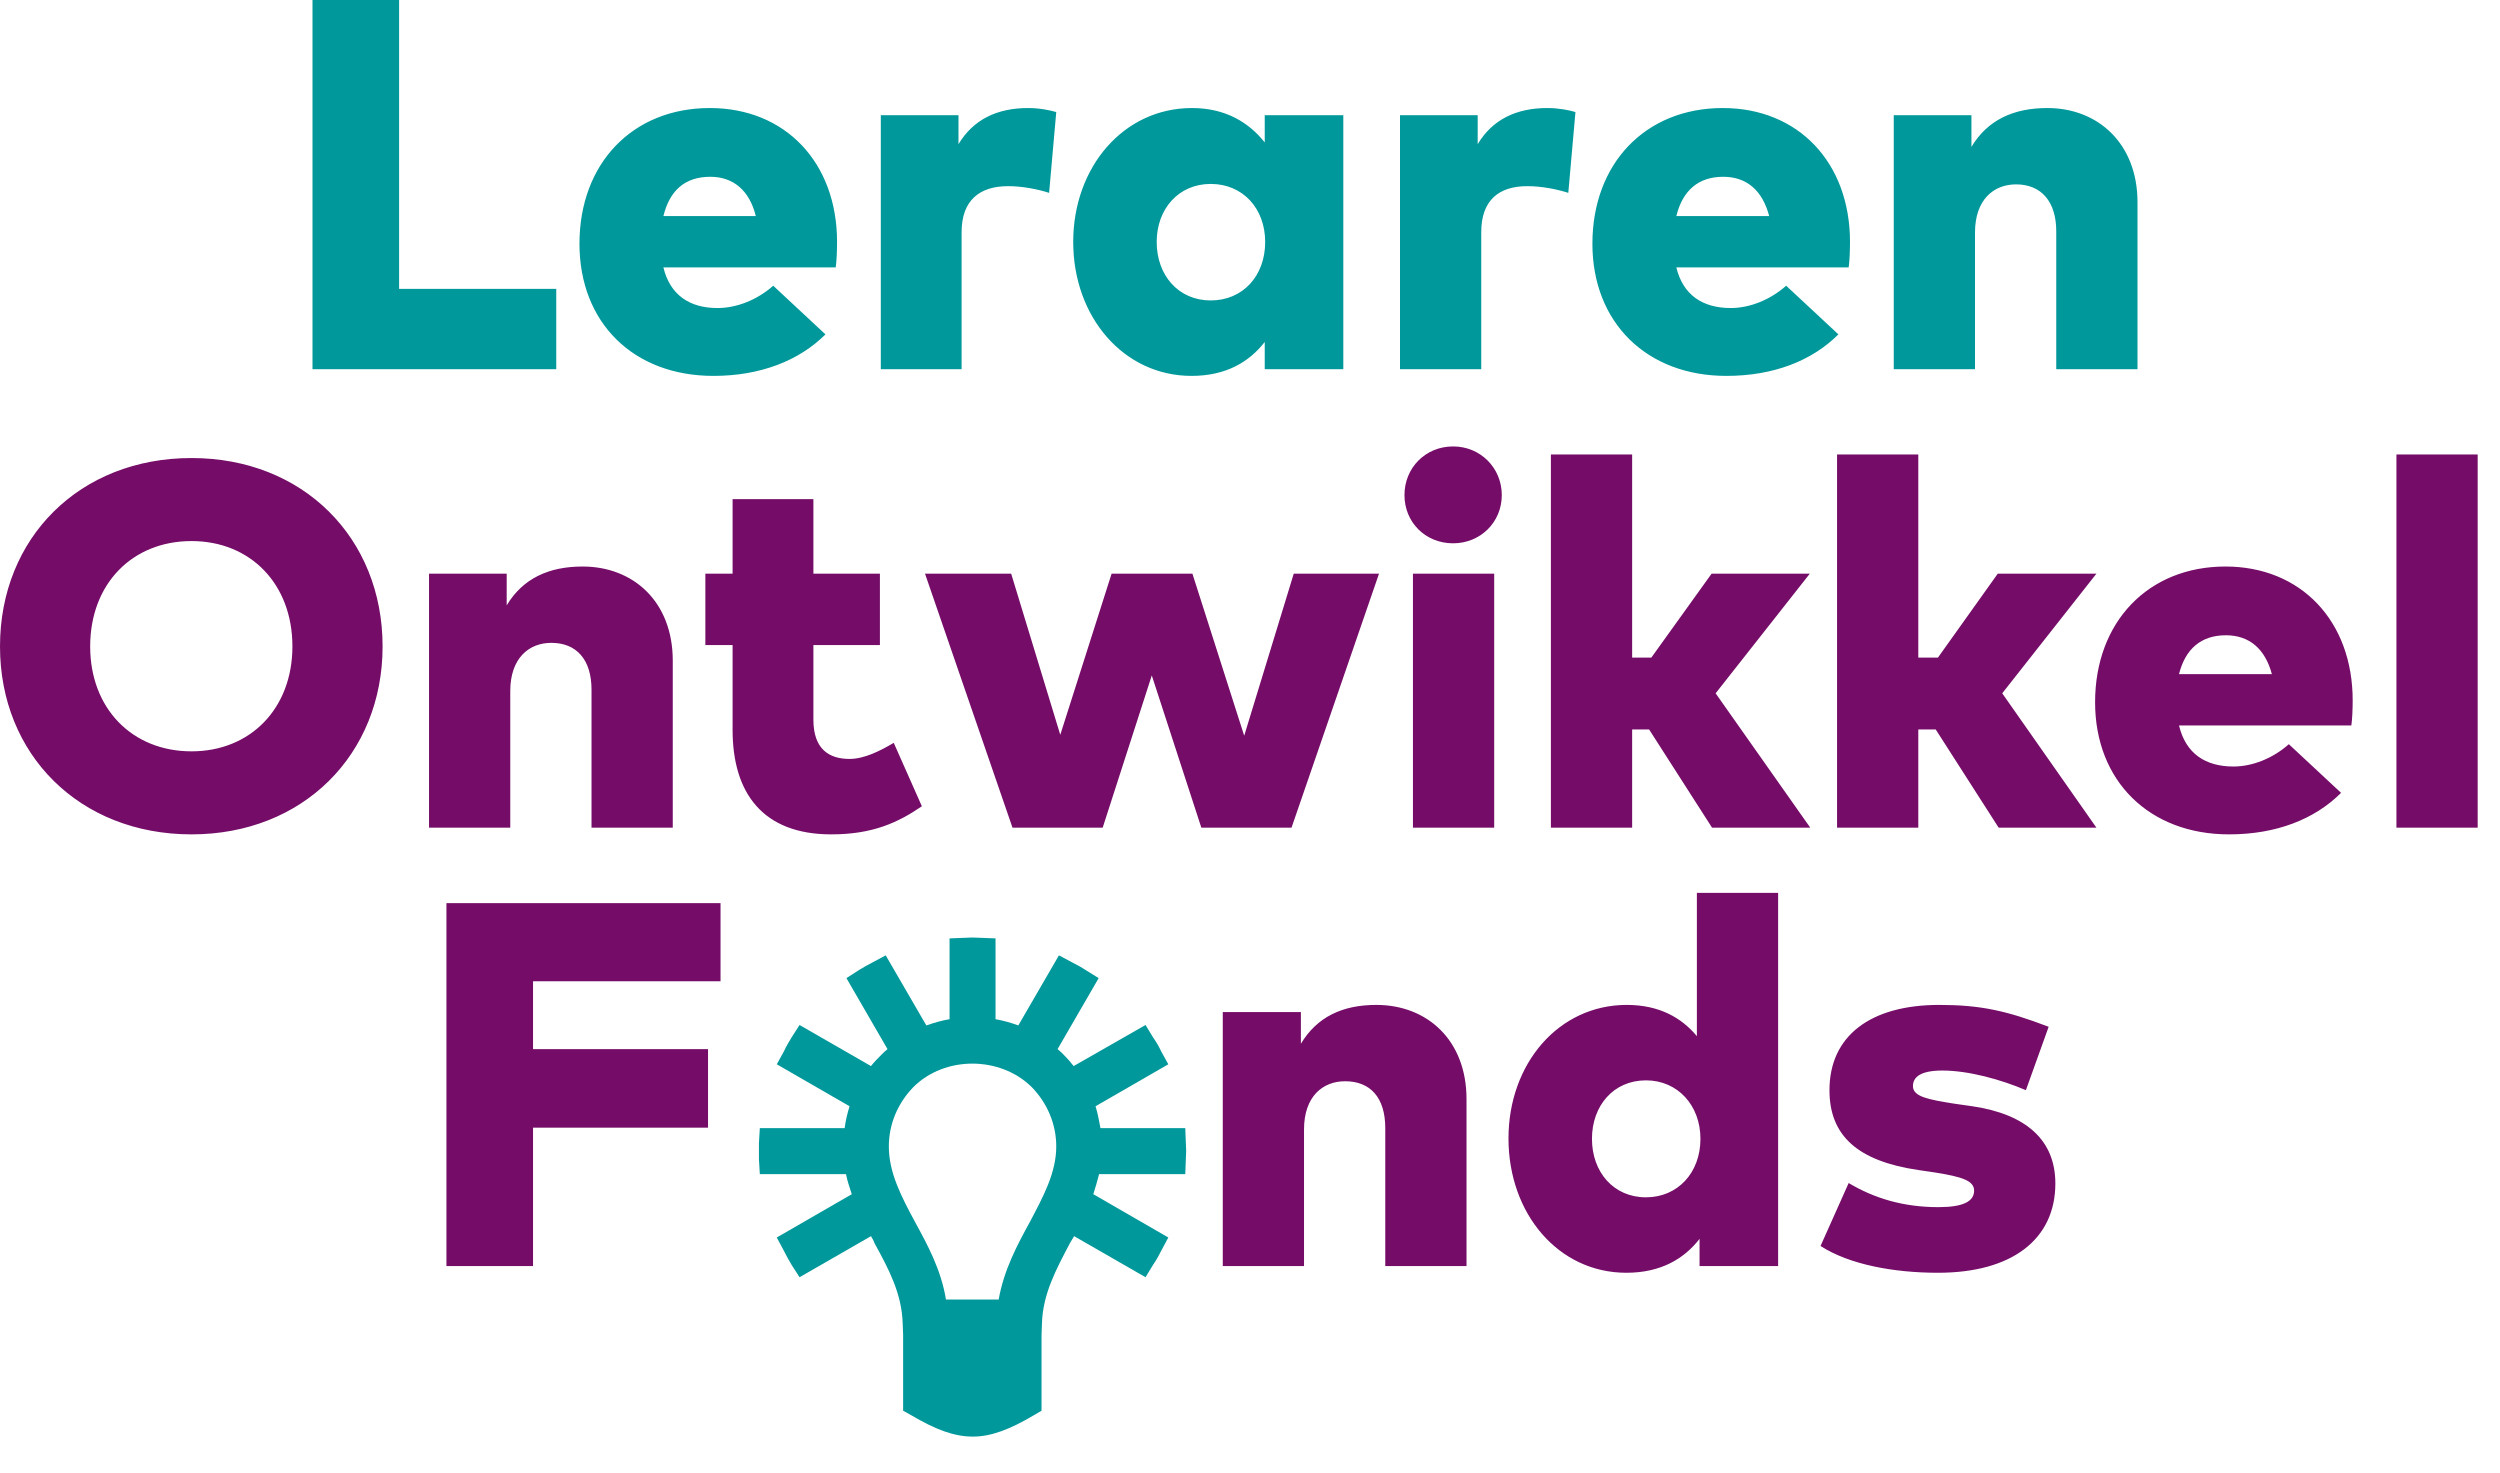 <svg id="SvgjsSvg1061" xmlns="http://www.w3.org/2000/svg" version="1.1" xmlns:xlink="http://www.w3.org/1999/xlink" xmlns:svgjs="http://svgjs.com/svgjs" width="56" height="33" viewBox="0 0 56 33"><title>Fill 1</title><desc>Created with Avocode.</desc><defs id="SvgjsDefs1062"></defs><path id="SvgjsPath1063" d="M231 699.48C231 701.9 232.78 703.69 235.29 703.69C237.79 703.69 239.57 701.9 239.57 699.48C239.57 697.05 237.79 695.26 235.29 695.26C232.78 695.26 231 697.05 231 699.48ZM257.71 697.85L255.9 697.85L254.75 701.46L253.65 697.85L251.72 697.85L253.68 703.54L255.7 703.54L256.8 700.13L257.91 703.54L259.93 703.54L261.89 697.85L259.98 697.85L258.87 701.48ZM267.56 695.18L265.74 695.18L265.74 703.54L267.56 703.54L267.56 701.34L267.94 701.34L269.35 703.54L271.55 703.54L269.43 700.53L271.54 697.85L269.34 697.85L267.99 699.73L267.56 699.73ZM273.97 695.18L272.15 695.18L272.15 703.54L273.97 703.54L273.97 701.34L274.36 701.34L275.77 703.54L277.96 703.54L275.85 700.53L277.96 697.85L275.75 697.85L274.41 699.73L273.97 699.73ZM250.71 697.85L249.22 697.85L249.22 696.18L247.41 696.18L247.41 697.85L246.8 697.85L246.8 699.45L247.41 699.45L247.41 701.35C247.41 702.78 248.1 703.69 249.62 703.69C250.54 703.69 251.11 703.43 251.65 703.06L251.02 701.64C250.73 701.81 250.37 702 250.03 702C249.57 702 249.22 701.78 249.22 701.12L249.22 699.45L250.71 699.45ZM277.93 700.73C277.93 702.5 279.15 703.69 280.93 703.69C281.99 703.69 282.85 703.35 283.44 702.76L282.27 701.67C281.91 701.99 281.45 702.17 281.03 702.17C280.4 702.17 279.96 701.88 279.81 701.25L283.67 701.25C283.69 701.13 283.7 700.88 283.7 700.69C283.7 698.91 282.54 697.69 280.85 697.69C279.12 697.69 277.93 698.93 277.93 700.73ZM242.35 698.56L242.35 697.85L240.61 697.85L240.61 703.54L242.43 703.54L242.43 700.48C242.43 699.74 242.85 699.4 243.35 699.4C243.91 699.4 244.25 699.77 244.25 700.45L244.25 703.54L246.07 703.54L246.07 699.8C246.07 698.48 245.19 697.69 244.05 697.69C243.29 697.69 242.71 697.96 242.35 698.56ZM237.55 699.48C237.55 700.87 236.61 701.83 235.29 701.83C233.96 701.83 233.02 700.87 233.02 699.48C233.02 698.08 233.96 697.12 235.29 697.12C236.61 697.12 237.55 698.08 237.55 699.48ZM262.65 703.54L264.47 703.54L264.47 697.85L262.65 697.85ZM262.46 696.09C262.46 696.7 262.93 697.17 263.55 697.17C264.16 697.17 264.64 696.7 264.64 696.09C264.64 695.48 264.16 695 263.55 695C262.93 695 262.46 695.48 262.46 696.09ZM281.89 700.1L279.81 700.1C279.95 699.54 280.3 699.23 280.86 699.23C281.39 699.23 281.74 699.54 281.89 700.1ZM284.68 695.18L286.5 695.18L286.5 703.54L284.68 703.54Z " fill="#750d68" fill-opacity="1" transform="matrix(1,0,0,1,-231,-685)"></path><path id="SvgjsPath1064" d="M243.46 691.47L239.94 691.47L239.94 685L238 685L238 693.27L243.46 693.27ZM261.09 687.58L259.33 687.58L259.33 688.19C258.98 687.75 258.46 687.42 257.7 687.42C256.17 687.42 255.04 688.74 255.04 690.42C255.04 692.1 256.17 693.42 257.69 693.42C258.46 693.42 258.98 693.11 259.33 692.66L259.33 693.27L261.09 693.27ZM243.98 690.46C243.98 692.23 245.19 693.42 246.98 693.42C248.03 693.42 248.9 693.08 249.49 692.49L248.32 691.4C247.96 691.72 247.5 691.9 247.07 691.9C246.45 691.9 246.01 691.61 245.86 690.99L249.72 690.99C249.74 690.86 249.75 690.61 249.75 690.42C249.75 688.64 248.59 687.42 246.9 687.42C245.17 687.42 243.98 688.66 243.98 690.46ZM266.67 690.46C266.67 692.23 267.89 693.42 269.67 693.42C270.73 693.42 271.59 693.08 272.18 692.49L271.01 691.4C270.65 691.72 270.19 691.9 269.77 691.9C269.14 691.9 268.7 691.61 268.55 690.99L272.41 690.99C272.43 690.86 272.44 690.61 272.44 690.42C272.44 688.64 271.28 687.42 269.59 687.42C267.86 687.42 266.67 688.66 266.67 690.46ZM252.47 688.23L252.47 687.58L250.73 687.58L250.73 693.27L252.54 693.27L252.54 690.2C252.54 689.49 252.94 689.17 253.58 689.17C253.91 689.17 254.25 689.24 254.5 689.32L254.66 687.51C254.52 687.47 254.29 687.42 254.03 687.42C253.33 687.42 252.8 687.68 252.47 688.23ZM264.1 688.23L264.1 687.58L262.36 687.58L262.36 693.27L264.18 693.27L264.18 690.2C264.18 689.49 264.57 689.17 265.21 689.17C265.54 689.17 265.88 689.24 266.13 689.32L266.29 687.51C266.16 687.47 265.92 687.42 265.66 687.42C264.96 687.42 264.43 687.68 264.1 688.23ZM259.34 690.42C259.34 691.18 258.84 691.73 258.12 691.73C257.4 691.73 256.91 691.17 256.91 690.42C256.91 689.68 257.4 689.12 258.12 689.12C258.84 689.12 259.34 689.67 259.34 690.42ZM270.63 689.84L268.55 689.84C268.69 689.27 269.04 688.96 269.6 688.96C270.13 688.96 270.48 689.27 270.63 689.84ZM247.93 689.84L245.86 689.84C246 689.27 246.34 688.96 246.91 688.96C247.43 688.96 247.79 689.27 247.93 689.84ZM276.86 687.42C278 687.42 278.88 688.22 278.88 689.53L278.88 693.27L277.06 693.27L277.06 690.18C277.06 689.51 276.72 689.13 276.16 689.13C275.66 689.13 275.24 689.47 275.24 690.21L275.24 693.27L273.42 693.27L273.42 687.58L275.16 687.58L275.16 688.29C275.52 687.69 276.1 687.42 276.86 687.42Z " fill="#00989a" fill-opacity="1" transform="matrix(1,0,0,1,-231,-685)"></path><path id="SvgjsPath1065" d="M267.44 707.51C268.17 707.51 268.67 707.8 269.01 708.21L269.01 705L270.83 705L270.83 713.36L269.07 713.36L269.07 712.75C268.73 713.19 268.21 713.51 267.43 713.51C265.91 713.51 264.79 712.19 264.79 710.5C264.79 708.83 265.91 707.51 267.44 707.51ZM246.86 710.26L242.94 710.26L242.94 713.36L241 713.36L241 705.23L247.14 705.23L247.14 706.98L242.94 706.98L242.94 708.5L246.86 708.5ZM261.83 707.51C262.97 707.51 263.85 708.3 263.85 709.62L263.85 713.36L262.03 713.36L262.03 710.27C262.03 709.59 261.7 709.22 261.13 709.22C260.63 709.22 260.21 709.56 260.21 710.3L260.21 713.36L258.39 713.36L258.39 707.67L260.14 707.67L260.14 708.38C260.5 707.78 261.07 707.51 261.83 707.51ZM267.87 709.2C267.14 709.2 266.66 709.77 266.66 710.51C266.66 711.25 267.14 711.82 267.87 711.82C268.58 711.82 269.09 711.27 269.09 710.51C269.09 709.76 268.58 709.2 267.87 709.2ZM276.89 708C275.95 707.64 275.36 707.51 274.44 707.51C272.89 707.51 271.98 708.21 271.98 709.42C271.98 710.44 272.61 711.01 273.98 711.21L274.32 711.26C274.96 711.36 275.22 711.45 275.22 711.67C275.22 711.91 274.98 712.04 274.42 712.04C273.63 712.04 272.98 711.84 272.41 711.5L271.78 712.91C272.43 713.33 273.43 713.51 274.41 713.51C276.07 713.51 277.04 712.76 277.04 711.51C277.04 710.55 276.4 709.96 275.18 709.78L274.76 709.72C274.21 709.63 273.85 709.57 273.85 709.33C273.85 709.12 274.03 708.98 274.51 708.98C275.09 708.98 275.82 709.18 276.38 709.42Z " fill="#750d68" fill-opacity="1" transform="matrix(1,0,0,1,-231,-685)"></path><path id="SvgjsPath1066" d="M255.65 710.27C255.62 710.11 255.59 709.94 255.54 709.78L257.17 708.84L257.01 708.55C256.96 708.44 256.9 708.34 256.83 708.24L256.66 707.96L255.05 708.88C254.98 708.79 254.91 708.71 254.83 708.63C254.79 708.59 254.74 708.54 254.69 708.5L255.61 706.91L255.32 706.73C255.23 706.67 255.12 706.61 255.02 706.56L254.72 706.4L253.81 707.97C253.65 707.91 253.47 707.86 253.3 707.83L253.3 706.02L252.78 706L252.27 706.02L252.27 707.83C252.09 707.86 251.92 707.91 251.75 707.97L250.84 706.4L250.54 706.56C250.44 706.61 250.34 706.67 250.24 706.73L249.96 706.91L250.88 708.5C250.83 708.54 250.78 708.59 250.74 708.63C250.66 708.71 250.58 708.79 250.51 708.88L248.91 707.96L248.73 708.24C248.67 708.34 248.61 708.44 248.56 708.55L248.4 708.84L250.03 709.78C249.98 709.94 249.94 710.11 249.92 710.27L248.02 710.27L248 710.61C248 710.66 248 710.72 248 710.78C248 710.84 248 710.9 248 710.96L248.02 711.3L249.95 711.3C249.98 711.45 250.03 711.6 250.08 711.75L248.4 712.72L248.56 713.02C248.61 713.12 248.67 713.23 248.73 713.33L248.91 713.61L250.51 712.69C250.54 712.74 250.57 712.79 250.59 712.85C250.91 713.43 251.2 713.98 251.22 714.64L251.23 714.9L251.23 716.6L251.41 716.7C251.95 717.02 252.37 717.18 252.79 717.18C253.2 717.18 253.62 717.02 254.16 716.7L254.33 716.6L254.33 714.92L254.34 714.64C254.36 713.98 254.66 713.43 254.97 712.84C255 712.79 255.03 712.74 255.06 712.69L256.66 713.61L256.83 713.33C256.9 713.23 256.96 713.12 257.01 713.02L257.17 712.72L255.49 711.75C255.54 711.6 255.58 711.45 255.62 711.3L257.55 711.3L257.57 710.78L257.55 710.27ZM254.66 710.68C254.66 711.27 254.37 711.8 254.07 712.37C253.78 712.9 253.49 713.44 253.37 714.11L252.19 714.11C252.08 713.44 251.78 712.89 251.49 712.36C251.19 711.8 250.91 711.27 250.91 710.68C250.91 710.18 251.11 709.71 251.46 709.35C252.16 708.65 253.4 708.65 254.11 709.35C254.46 709.71 254.66 710.18 254.66 710.68Z " fill="#00989a" fill-opacity="1" transform="matrix(1,0,0,1,-231,-685)"></path></svg>